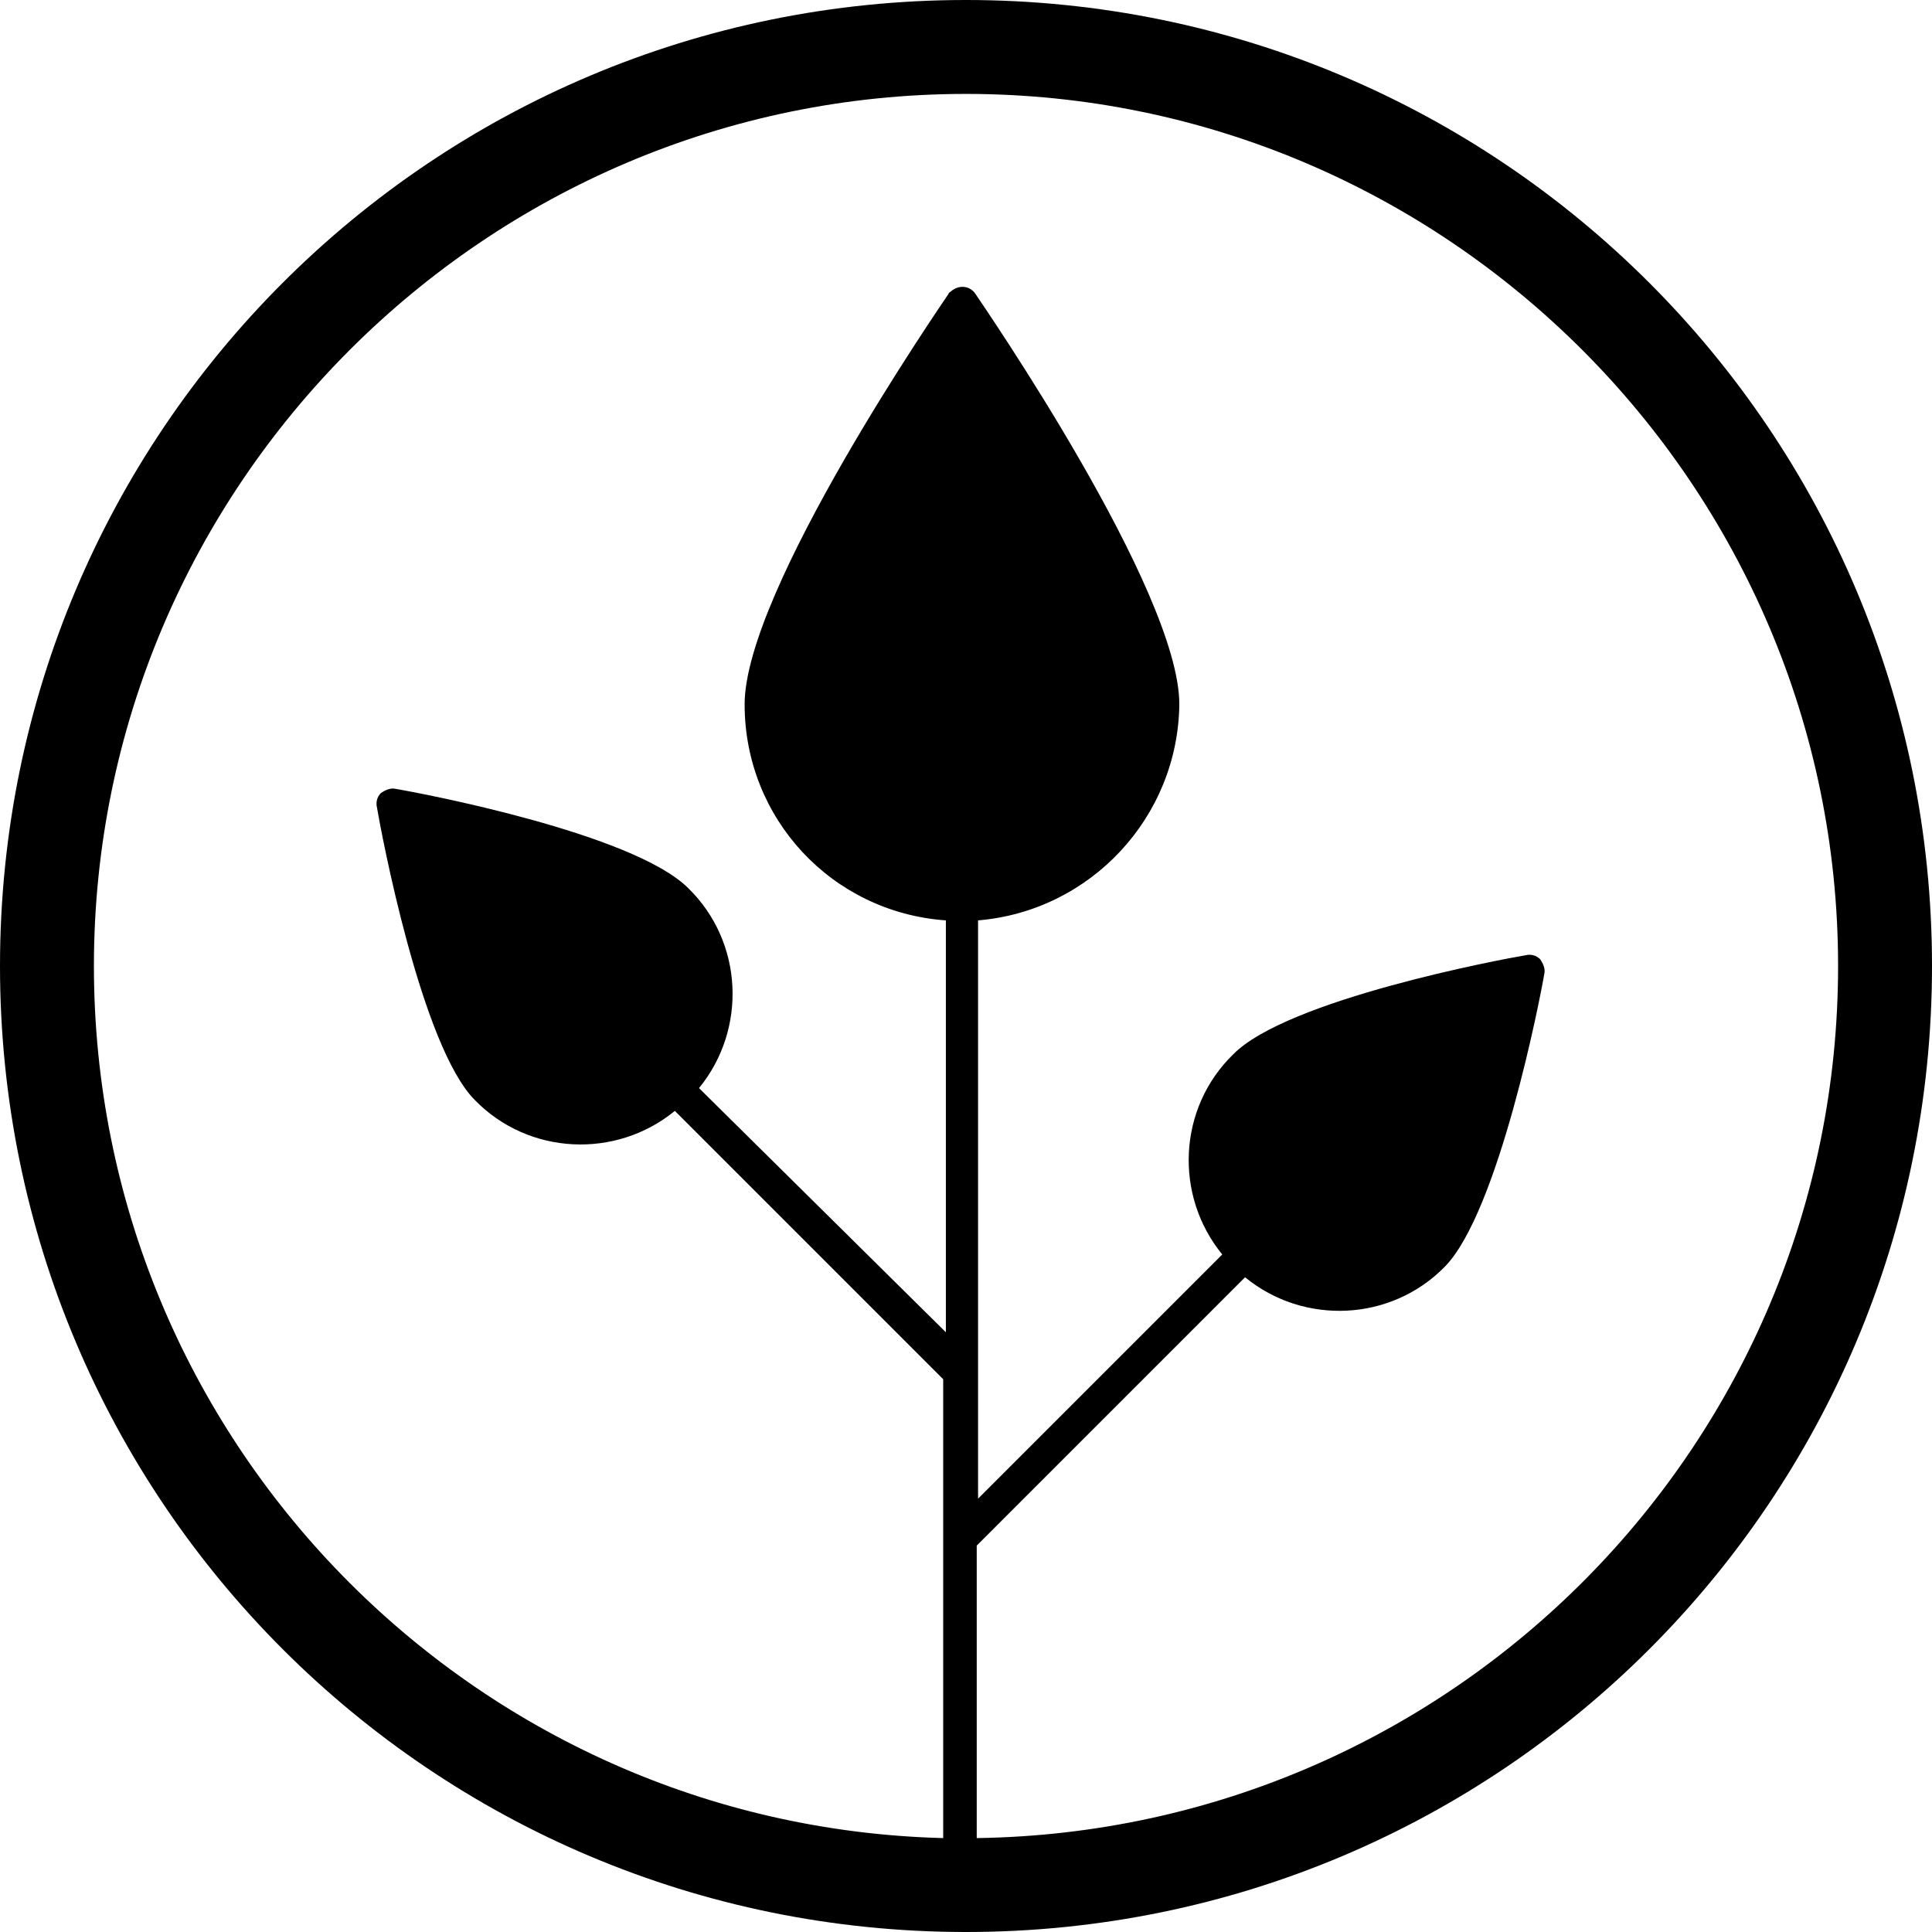 <svg version="1.1" id="Layer_1" xmlns="http://www.w3.org/2000/svg" xmlns:xlink="http://www.w3.org/1999/xlink" x="0px" y="0px"
	 viewBox="0 0 144 144" enable-background="new 0 0 144 144" xml:space="preserve">
<path d="M72,0C32.2,0,0,32.2,0,72c0,39.8,32.2,72,72,72s72-32.2,72-72C144,32.2,111.8,0,72,0z M72.8,137v-21.8l20-20
	c4.4,3.6,10.9,3.3,14.9-0.8c4-4.1,7.1-20,7.4-21.8c0.1-0.4-0.1-0.8-0.3-1.1c-0.3-0.3-0.7-0.4-1.1-0.3c-1.8,0.3-17.8,3.3-21.8,7.4
	c-4.1,4-4.4,10.5-0.8,14.9l-18.2,18.2V68.6c8.4-0.7,14.9-7.7,15-16.1c0-8.5-14.6-29.7-15.2-30.6c-0.4-0.6-1.2-0.7-1.8-0.2
	c-0.1,0.1-0.2,0.1-0.2,0.2c-0.6,0.9-15.2,22.1-15.2,30.6c0,8.5,6.5,15.5,15,16.1v30.7L52.1,81.1c3.6-4.4,3.3-10.9-0.8-14.9
	c-4.1-4.1-20-7.1-21.8-7.4c-0.4-0.1-0.8,0.1-1.1,0.3c-0.3,0.3-0.4,0.7-0.3,1.1C28.4,62,31.4,78,35.4,82c4,4.1,10.5,4.4,14.9,0.8
	l20,20V137C35.2,136.1,7,107.3,7,72C7,36.2,36.2,7,72,7s65,29.2,65,65C137,107.6,108.3,136.5,72.8,137z"/>
</svg>
